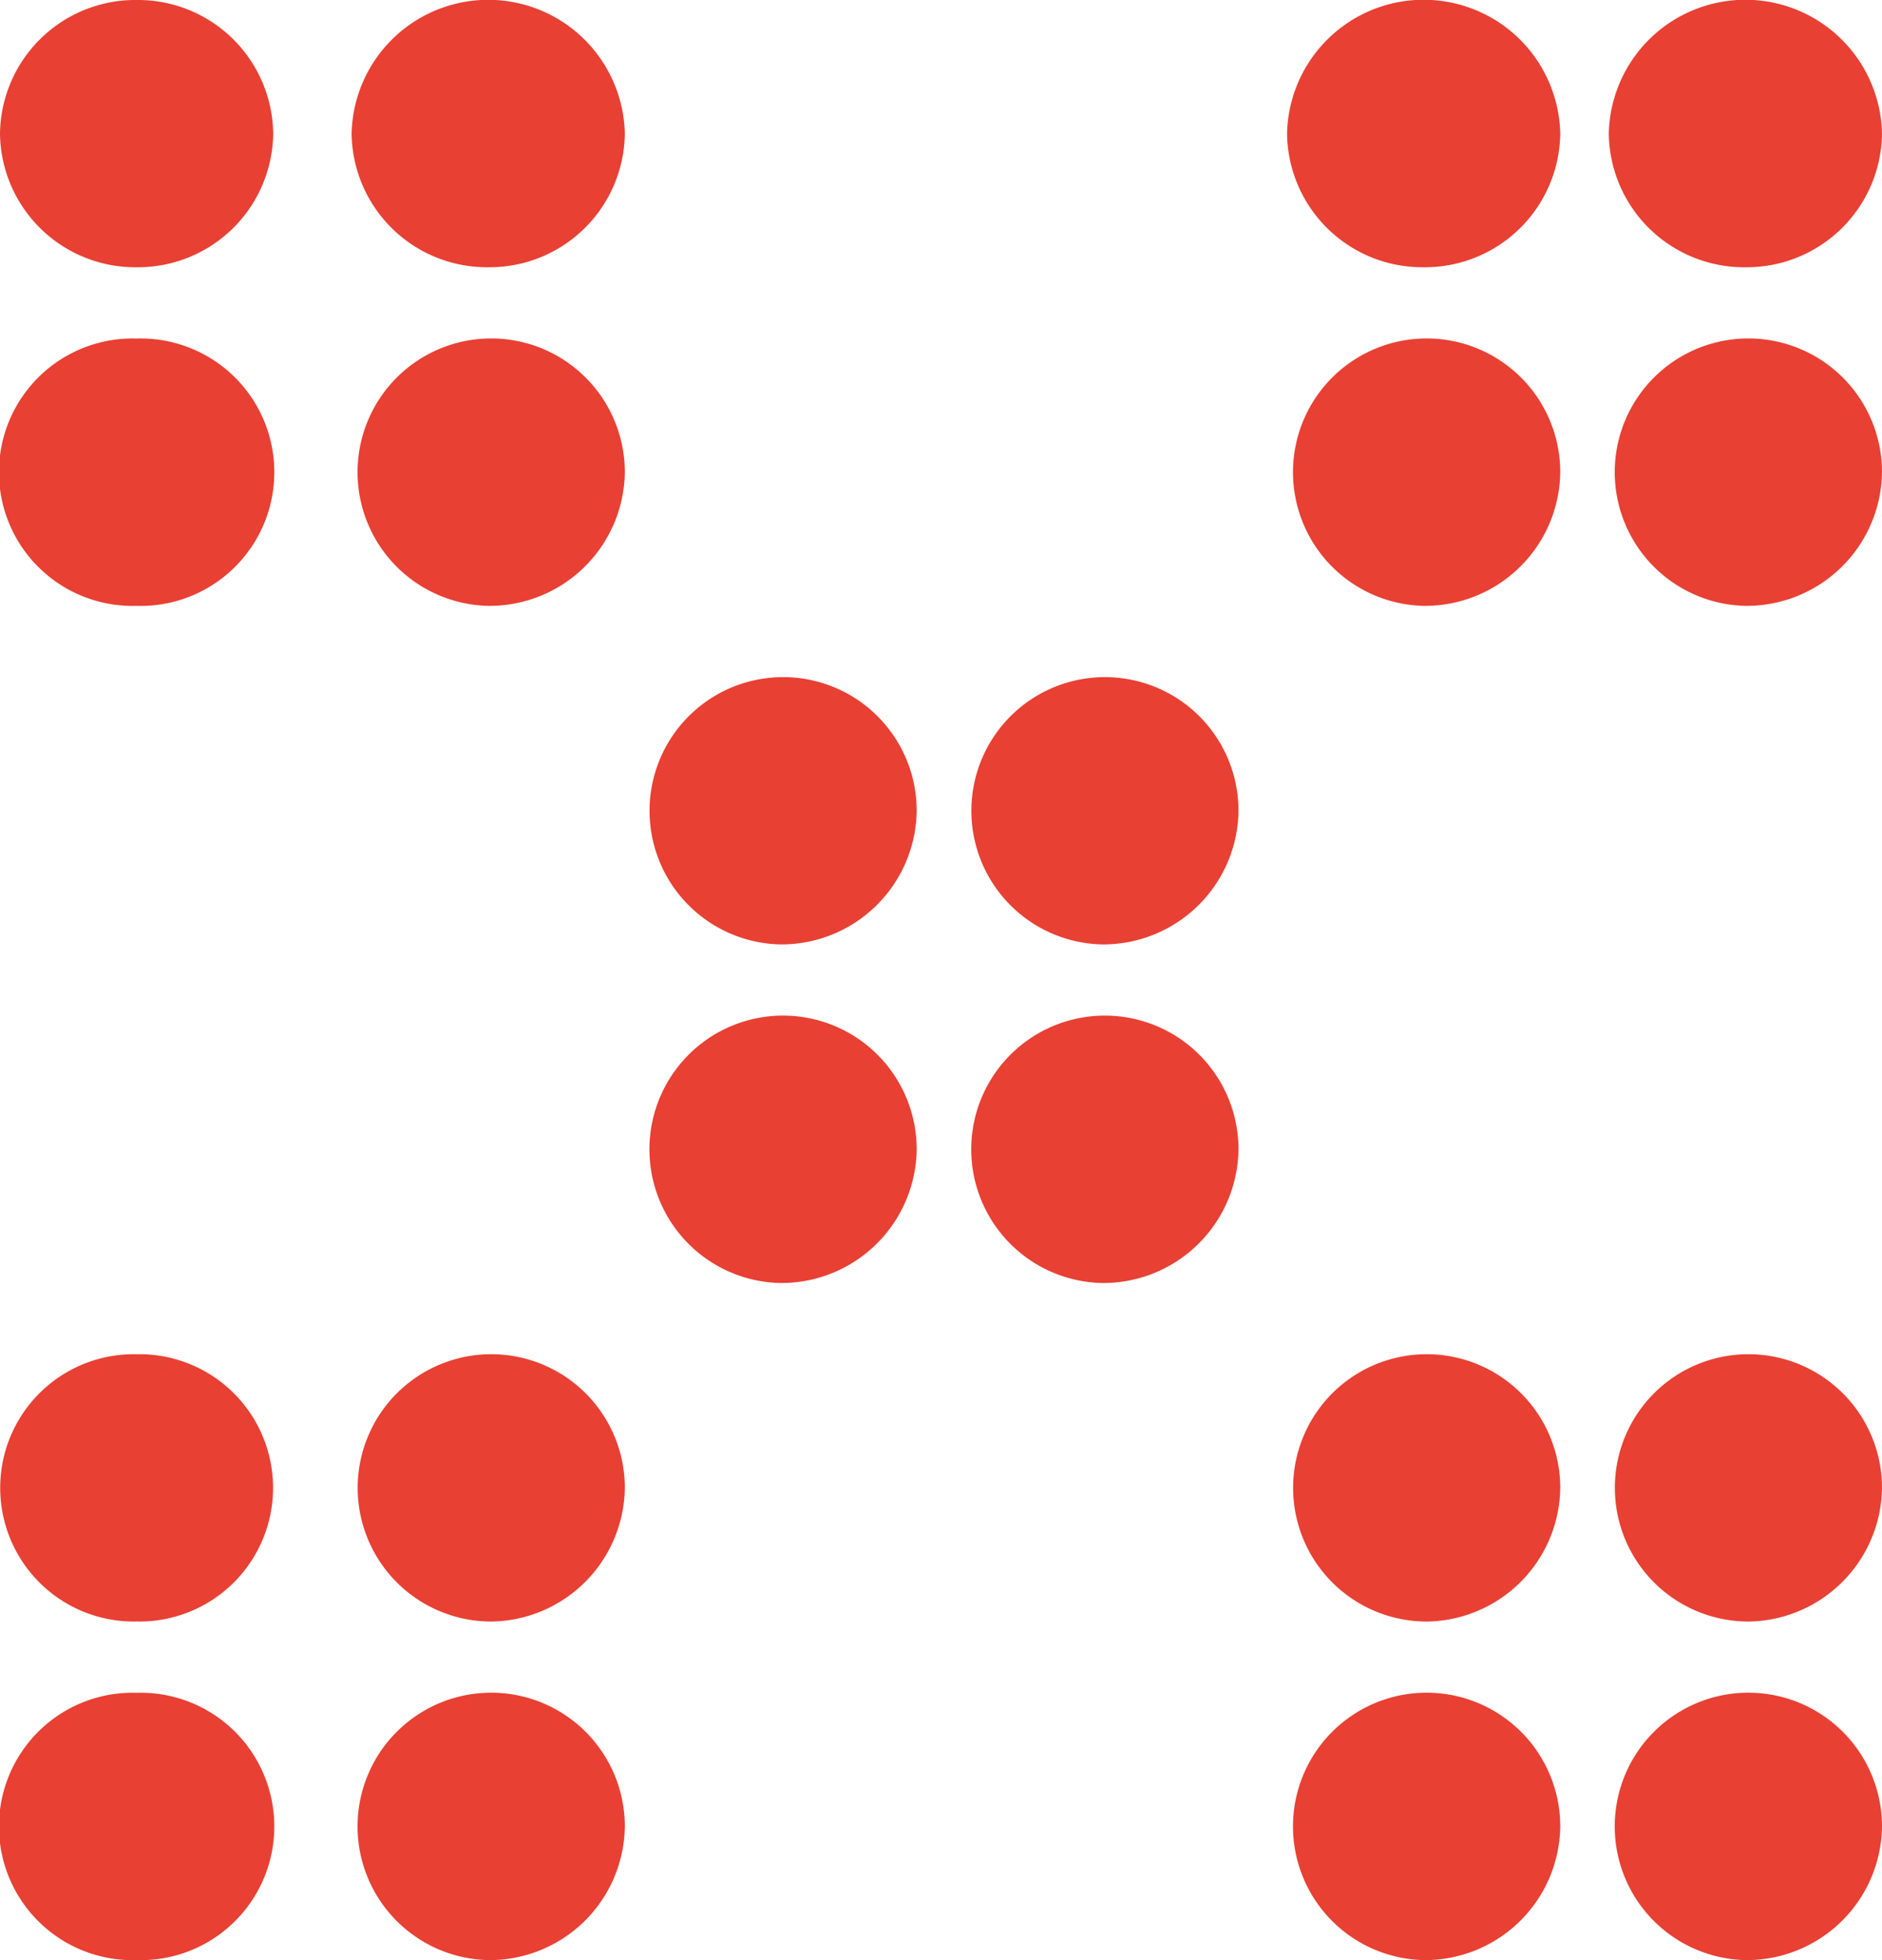 <svg id="Delete" xmlns="http://www.w3.org/2000/svg" width="30.744" height="32" viewBox="0 0 30.744 32">
  <defs>
    <style>
      .cls-1 {
        fill: #e84033;
      }
    </style>
  </defs>
  <path id="Exclusion_3" data-name="Exclusion 3" class="cls-1" d="M28.513,32a2.183,2.183,0,1,1,2.231-2.183A2.21,2.21,0,0,1,28.513,32Zm-5.257,0a2.183,2.183,0,1,1,2.232-2.183A2.21,2.21,0,0,1,23.256,32ZM7.976,32a2.183,2.183,0,1,1,2.231-2.183A2.21,2.21,0,0,1,7.976,32ZM2.232,32a2.183,2.183,0,1,1,0-4.364,2.183,2.183,0,1,1,0,4.364Zm26.281-5.528a2.182,2.182,0,1,1,2.231-2.182A2.21,2.21,0,0,1,28.513,26.473Zm-5.257,0a2.182,2.182,0,1,1,2.232-2.182A2.209,2.209,0,0,1,23.256,26.473Zm-15.28,0a2.182,2.182,0,1,1,2.231-2.182A2.21,2.21,0,0,1,7.976,26.473Zm-5.744,0a2.182,2.182,0,1,1,0-4.363,2.182,2.182,0,1,1,0,4.363ZM18,20.946a2.183,2.183,0,1,1,2.232-2.182A2.21,2.21,0,0,1,18,20.946Zm-5.256,0a2.183,2.183,0,1,1,2.231-2.182A2.21,2.21,0,0,1,12.744,20.946ZM18,15.418a2.182,2.182,0,1,1,2.232-2.182A2.209,2.209,0,0,1,18,15.418Zm-5.256,0a2.182,2.182,0,1,1,2.231-2.182A2.209,2.209,0,0,1,12.744,15.418ZM28.513,9.891a2.183,2.183,0,1,1,2.231-2.182A2.21,2.21,0,0,1,28.513,9.891Zm-5.257,0a2.183,2.183,0,1,1,2.232-2.182A2.209,2.209,0,0,1,23.256,9.891Zm-15.28,0a2.183,2.183,0,1,1,2.231-2.182A2.21,2.21,0,0,1,7.976,9.891Zm-5.744,0a2.183,2.183,0,1,1,0-4.364,2.183,2.183,0,1,1,0,4.364ZM28.513,4.363a2.21,2.21,0,0,1-2.232-2.182,2.232,2.232,0,0,1,4.463,0A2.209,2.209,0,0,1,28.513,4.363Zm-5.257,0a2.209,2.209,0,0,1-2.231-2.182,2.232,2.232,0,0,1,4.463,0A2.21,2.21,0,0,1,23.256,4.363Zm-15.28,0A2.21,2.21,0,0,1,5.744,2.182a2.232,2.232,0,0,1,4.463,0A2.209,2.209,0,0,1,7.976,4.363Zm-5.744,0A2.21,2.21,0,0,1,0,2.182,2.21,2.21,0,0,1,2.232,0,2.209,2.209,0,0,1,4.463,2.182,2.209,2.209,0,0,1,2.232,4.363Z"/>
</svg>
